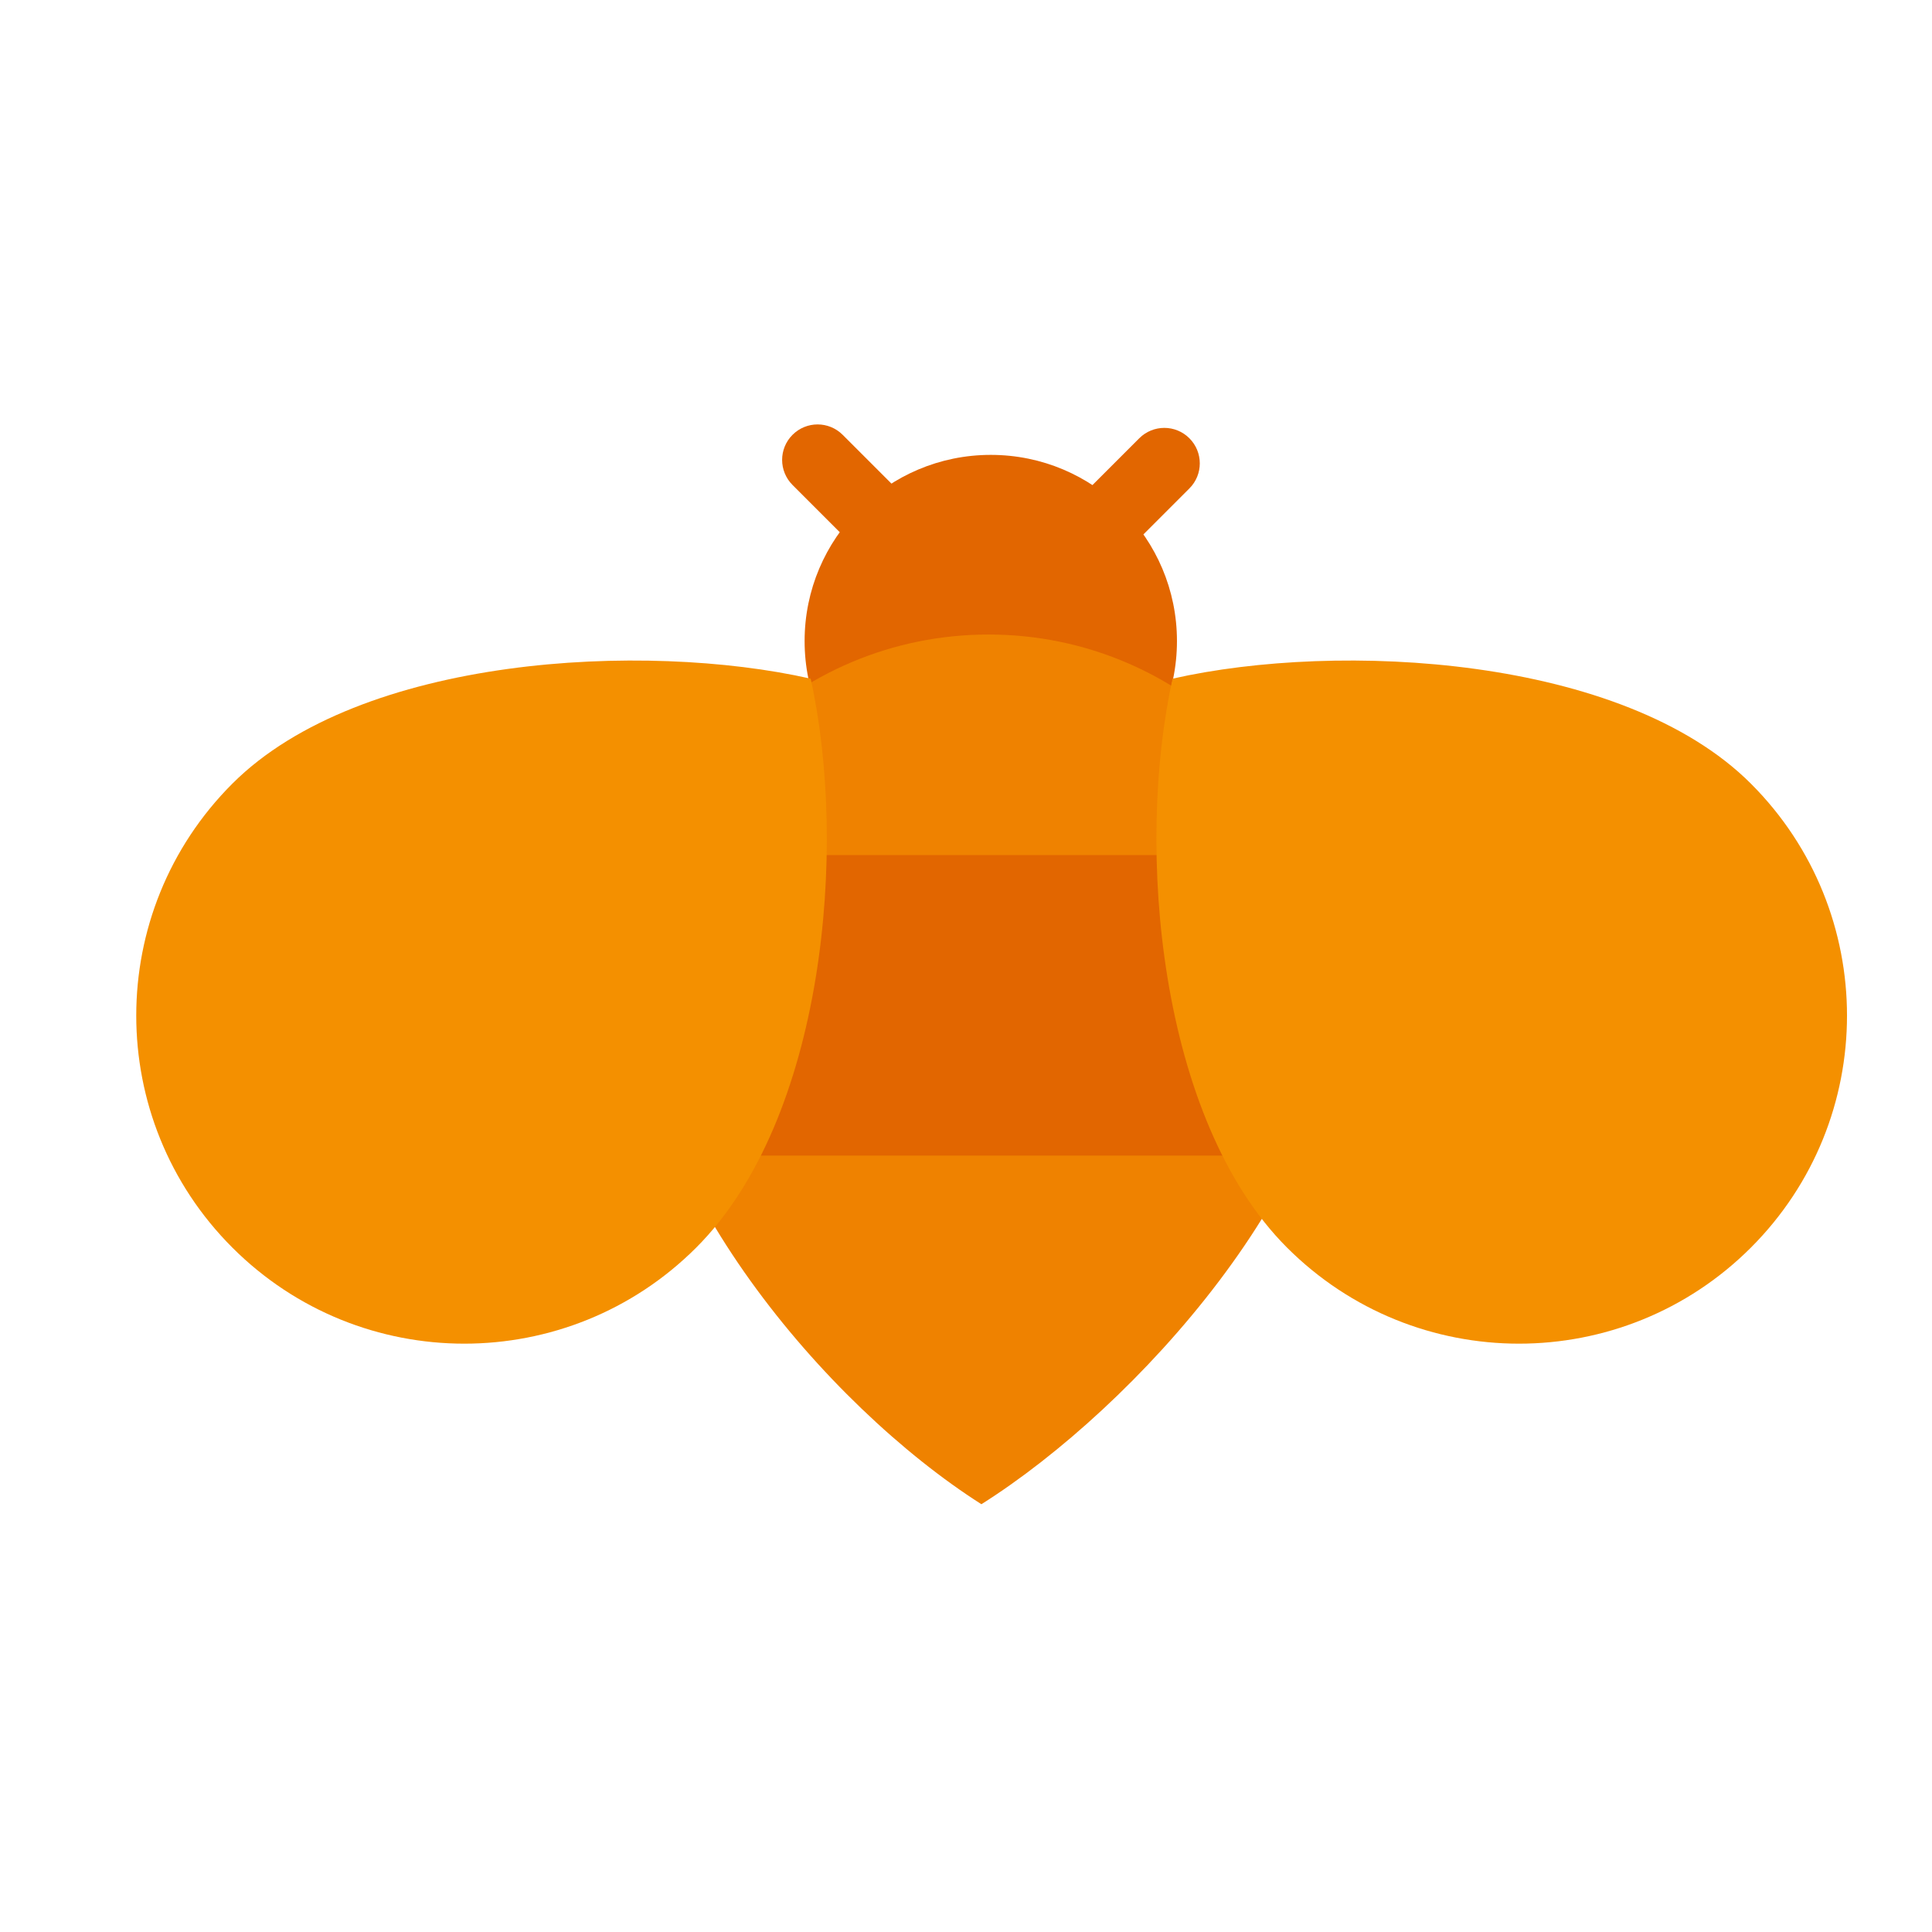 <?xml version="1.0" encoding="utf-8"?><!DOCTYPE svg PUBLIC "-//W3C//DTD SVG 1.1//EN" "http://www.w3.org/Graphics/SVG/1.1/DTD/svg11.dtd"><svg version="1.1" id="Golden" xmlns="http://www.w3.org/2000/svg" xmlns:xlink="http://www.w3.org/1999/xlink" x="0px" y="0px" width="110px" height="110px" viewBox="0 0 110 110" enable-background="new 0 0 110 110" xml:space="preserve"><path fill="#E26600" d="M45.123,27.612c-0.789-0.789-0.789-2.067,0-2.855l0,0c0.789-0.789,2.067-0.789,2.855,0l14.277,14.277	c0.789,0.789,0.789,2.067,0,2.855l0,0c-0.789,0.789-2.067,0.789-2.855,0L45.123,27.612z"/><path fill="#E26600" d="M64.864,24.954c0.789-0.789,2.067-0.789,2.855,0l0,0c0.789,0.789,0.789,2.067,0,2.855L53.442,42.087	c-0.789,0.789-2.067,0.789-2.855,0l0,0c-0.789-0.789-0.789-2.067,0-2.855L64.864,24.954z"/><circle fill="#E26600" cx="56.411" cy="36.499" r="10.6"/><path fill="#EF8200" d="M36.26,56.15c0-11.059,8.965-20.023,20.023-20.023s20.023,8.965,20.023,20.023S64.671,80.097,55.877,85.644	C46.948,79.962,36.26,67.209,36.26,56.15z"/><path fill="#E26600" d="M36.26,56.15c0,3.146,0.886,6.426,2.329,9.645h35.216c1.543-3.223,2.502-6.506,2.502-9.645	c0-2.642-0.524-5.157-1.454-7.466h-37.14C36.784,50.993,36.26,53.509,36.26,56.15z"/><path fill="#F49000" d="M39.641,71.032c-7.294,7.294-19.119,7.294-26.413,0c-7.294-7.294-7.294-19.119,0-26.413	s23.468-8.12,32.927-5.979C48.296,48.277,46.934,63.738,39.641,71.032z"/><path fill="#F49000" d="M73.277,71.032c7.294,7.294,19.119,7.294,26.413,0c7.294-7.294,7.294-19.119,0-26.413	c-7.294-7.294-23.468-8.12-32.927-5.979C64.621,48.277,65.983,63.738,73.277,71.032z"/></svg>